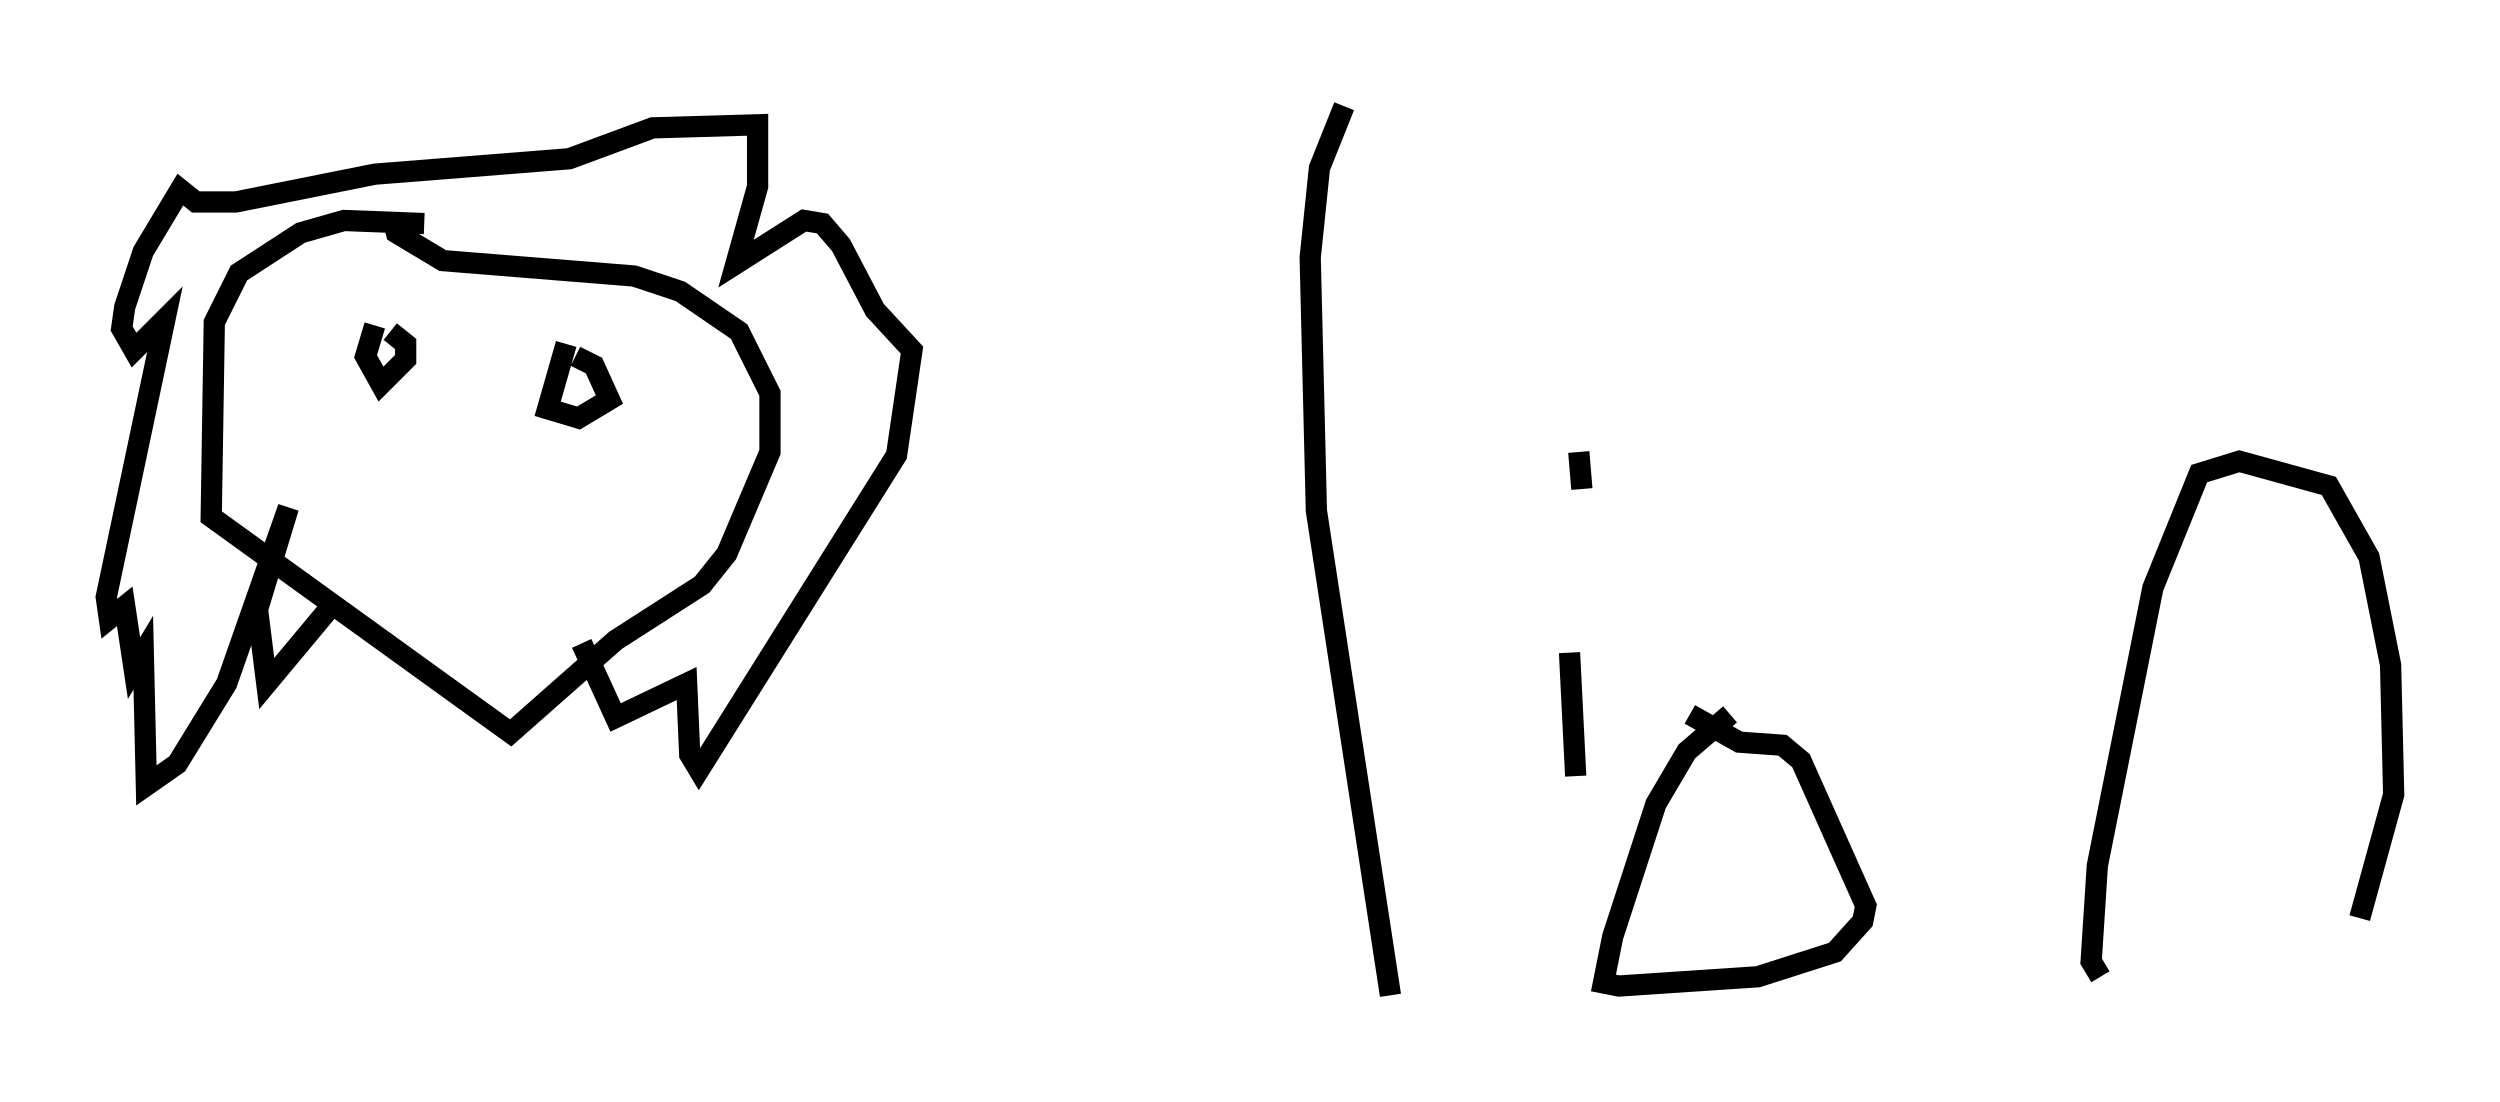 <?xml version="1.0" encoding="utf-8" ?>
<svg baseProfile="full" height="51.832" version="1.1" width="117.631" xmlns="http://www.w3.org/2000/svg" xmlns:ev="http://www.w3.org/2001/xml-events" xmlns:xlink="http://www.w3.org/1999/xlink"><defs /><rect fill="white" height="51.832" width="117.631" x="0" y="0" /><path d="M21.123, 10.955 m-1.162, -0.436 l-3.777, -0.145 -2.034, 0.581 l-2.905, 1.888 -1.162, 2.324 l-0.145, 9.151 14.089, 10.168 l4.939, -4.358 4.067, -2.615 l1.162, -1.453 2.034, -4.793 l0.0, -2.76 -1.453, -2.905 l-2.76, -1.888 -2.179, -0.726 l-9.006, -0.726 -2.179, -1.307 l-0.145, -0.581 m-0.872, 4.939 l-0.436, 1.453 0.726, 1.307 l1.162, -1.162 0.0, -0.726 l-0.726, -0.581 m8.279, 0.581 l-0.872, 3.05 1.453, 0.436 l1.453, -0.872 -0.726, -1.598 l-0.872, -0.436 m-11.62, 11.911 l-2.905, 3.486 -0.436, -3.486 l1.453, -4.793 -2.905, 8.279 l-2.324, 3.777 -1.453, 1.017 l-0.145, -6.246 -0.436, 0.726 l-0.436, -2.905 -0.726, 0.581 l-0.145, -1.017 2.76, -13.073 l-1.453, 1.453 -0.581, -1.017 l0.145, -1.017 0.872, -2.615 l1.743, -2.905 0.726, 0.581 l1.888, 0.0 6.536, -1.307 l9.151, -0.726 3.922, -1.453 l4.939, -0.145 0.0, 2.905 l-1.017, 3.631 3.196, -2.034 l0.872, 0.145 0.872, 1.017 l1.598, 3.05 1.743, 1.888 l-0.726, 4.939 -9.296, 14.816 l-0.436, -0.726 -0.145, -3.341 l-3.341, 1.598 -1.598, -3.486 m35.877, -25.274 l-1.162, 2.905 -0.436, 4.212 l0.291, 11.911 3.486, 22.804 m8.425, -16.123 l0.291, 5.81 m0.145, -15.251 l0.145, 1.743 m6.972, 10.603 l-2.034, 1.743 -1.453, 2.469 l-2.034, 6.246 -0.436, 2.179 l0.726, 0.145 6.536, -0.436 l3.631, -1.162 1.307, -1.453 l0.145, -0.726 -3.05, -6.827 l-0.872, -0.726 -2.034, -0.145 l-2.324, -1.307 m19.318, 12.346 l-0.436, -0.726 0.291, -4.503 l2.615, -13.073 2.179, -5.374 l1.888, -0.581 4.212, 1.162 l1.888, 3.341 1.017, 5.084 l0.145, 6.101 -1.598, 5.81 " fill="none" stroke="black" stroke-width="1" /></svg>